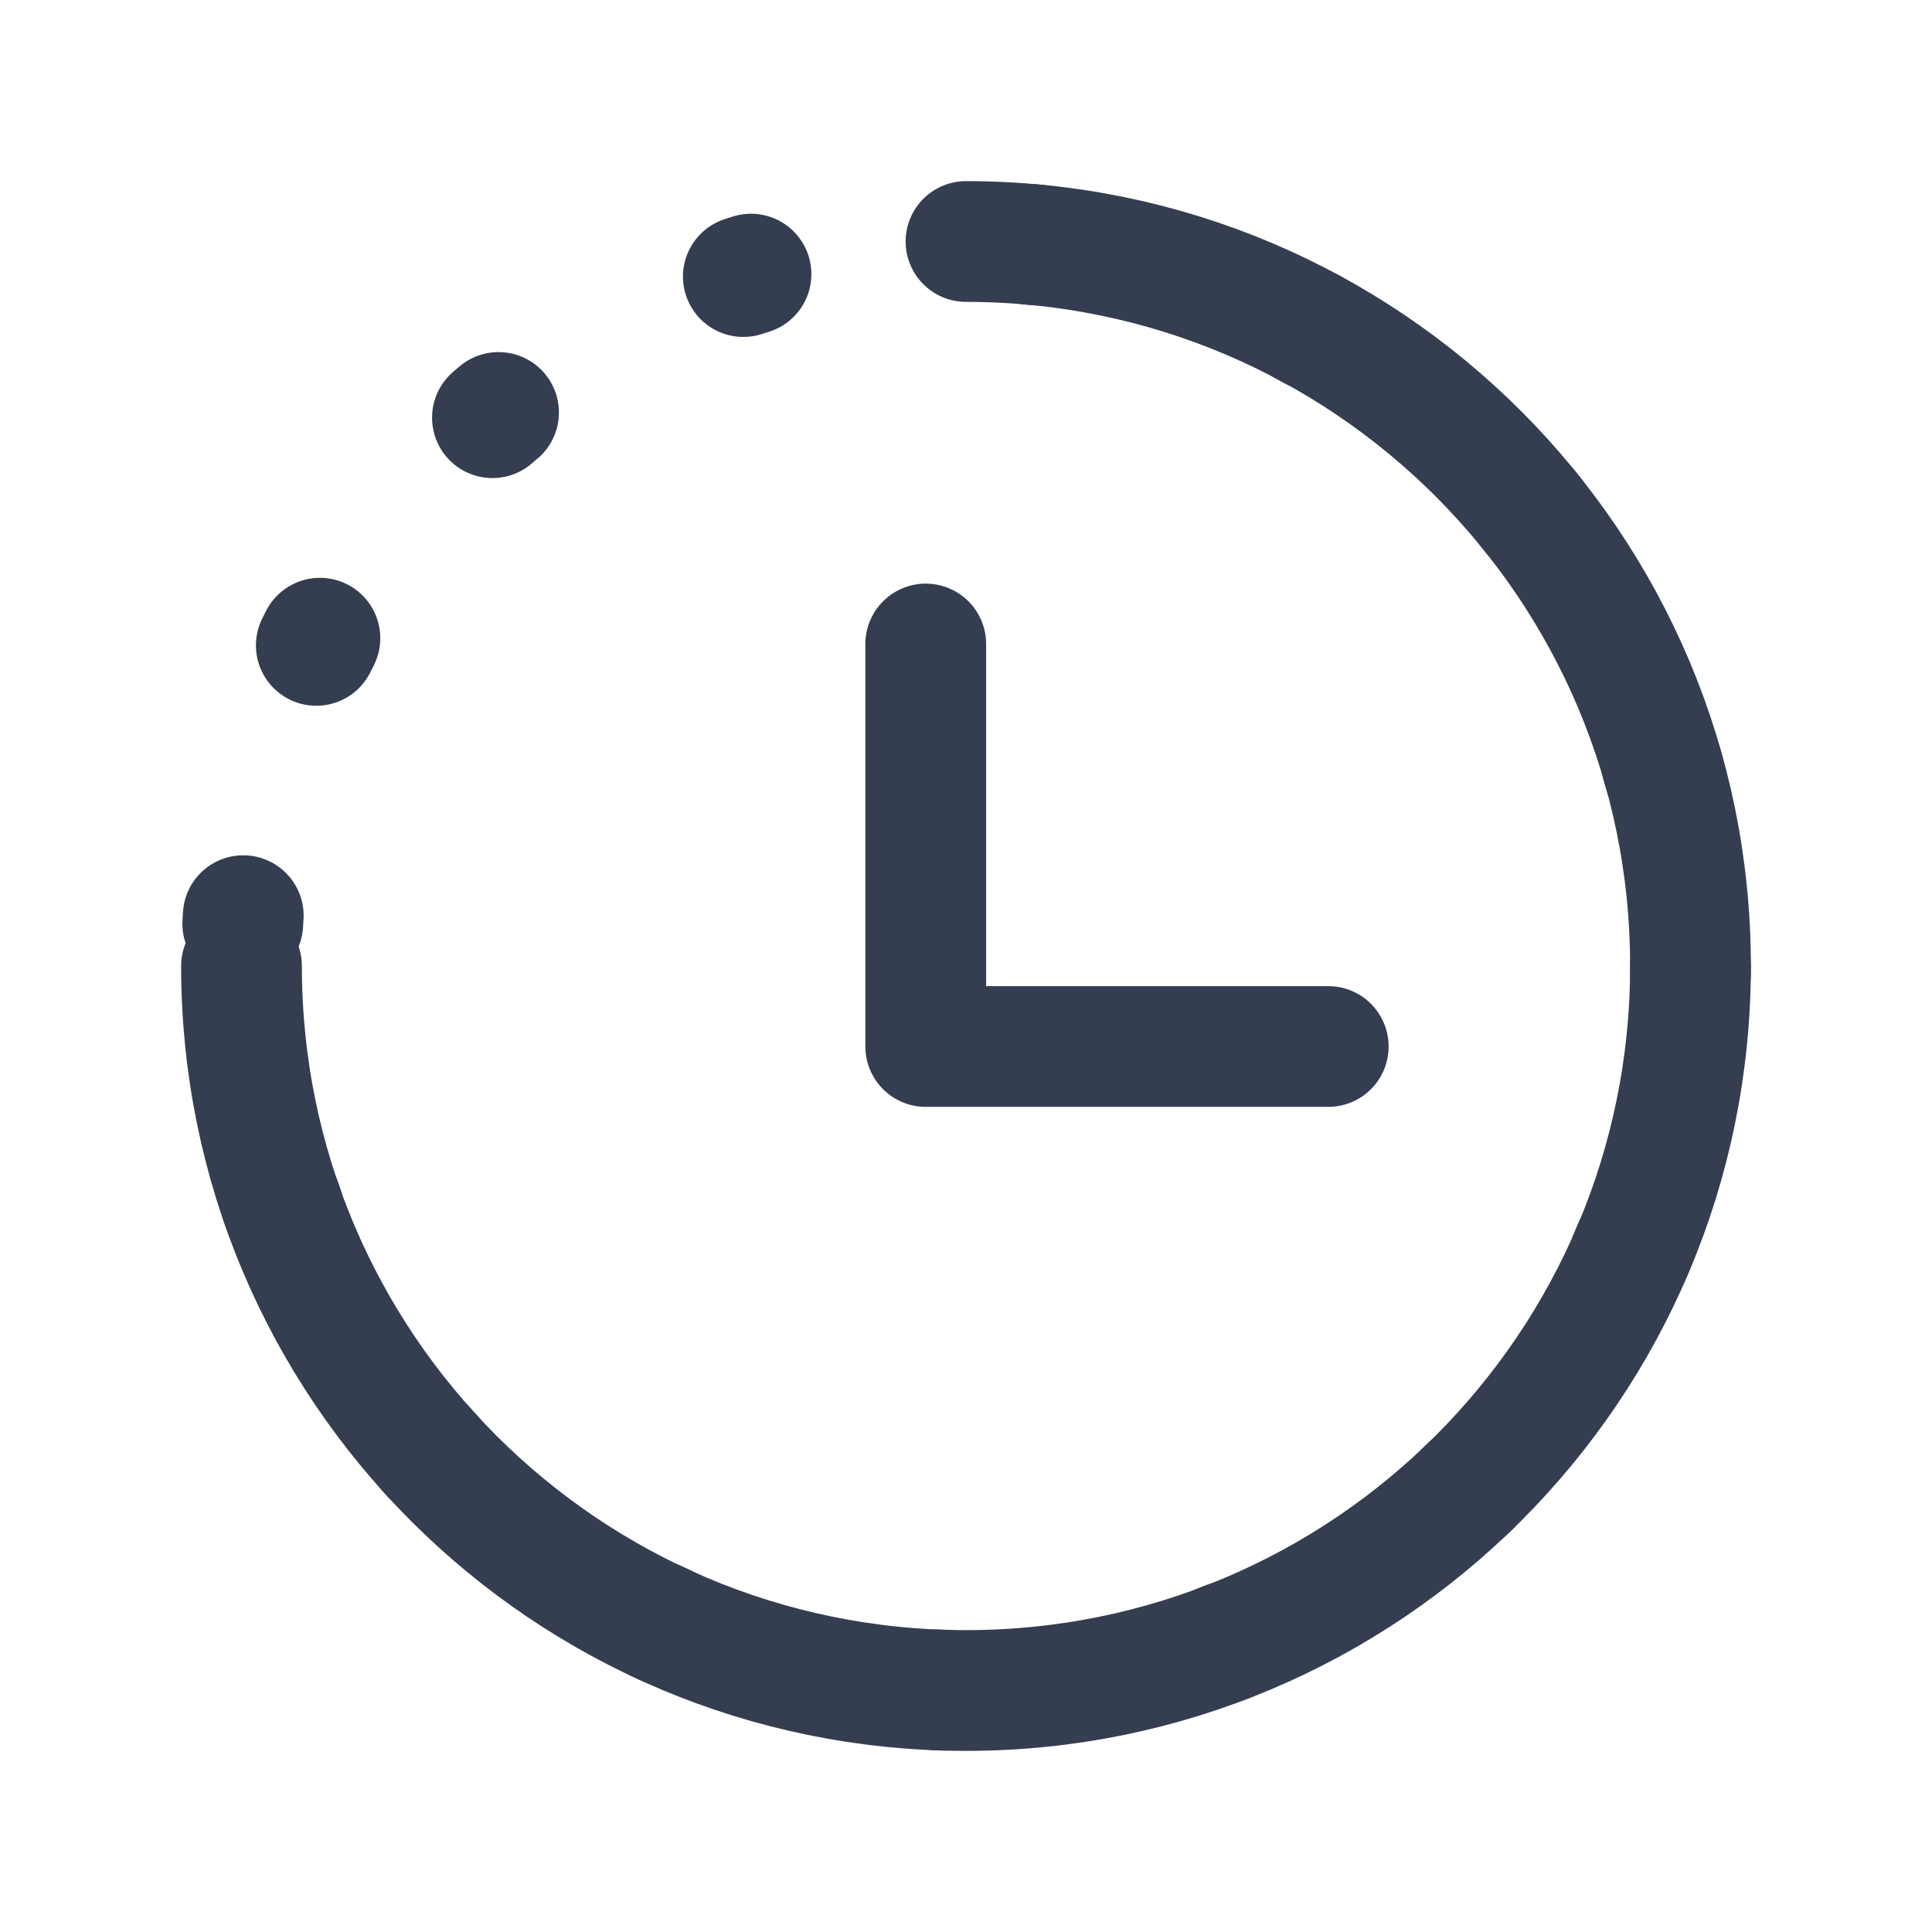 <svg width="24" height="24" viewBox="0 0 24 24" fill="none" xmlns="http://www.w3.org/2000/svg">
<path d="M3 12C3 16.971 7.029 21 12 21C16.971 21 21 16.971 21 12C21 7.029 16.971 3 12 3" stroke="#353E50" stroke-width="1.5" stroke-linecap="round" stroke-linejoin="round"/>
<circle cx="12" cy="12" r="9" stroke="#353E50" stroke-width="1.5" stroke-linecap="round" stroke-dasharray="0.1 3.5"/>
<path d="M11.5 8V13H16.5" stroke="#353E50" stroke-width="1.5" stroke-linecap="round" stroke-linejoin="round"/>
</svg>
